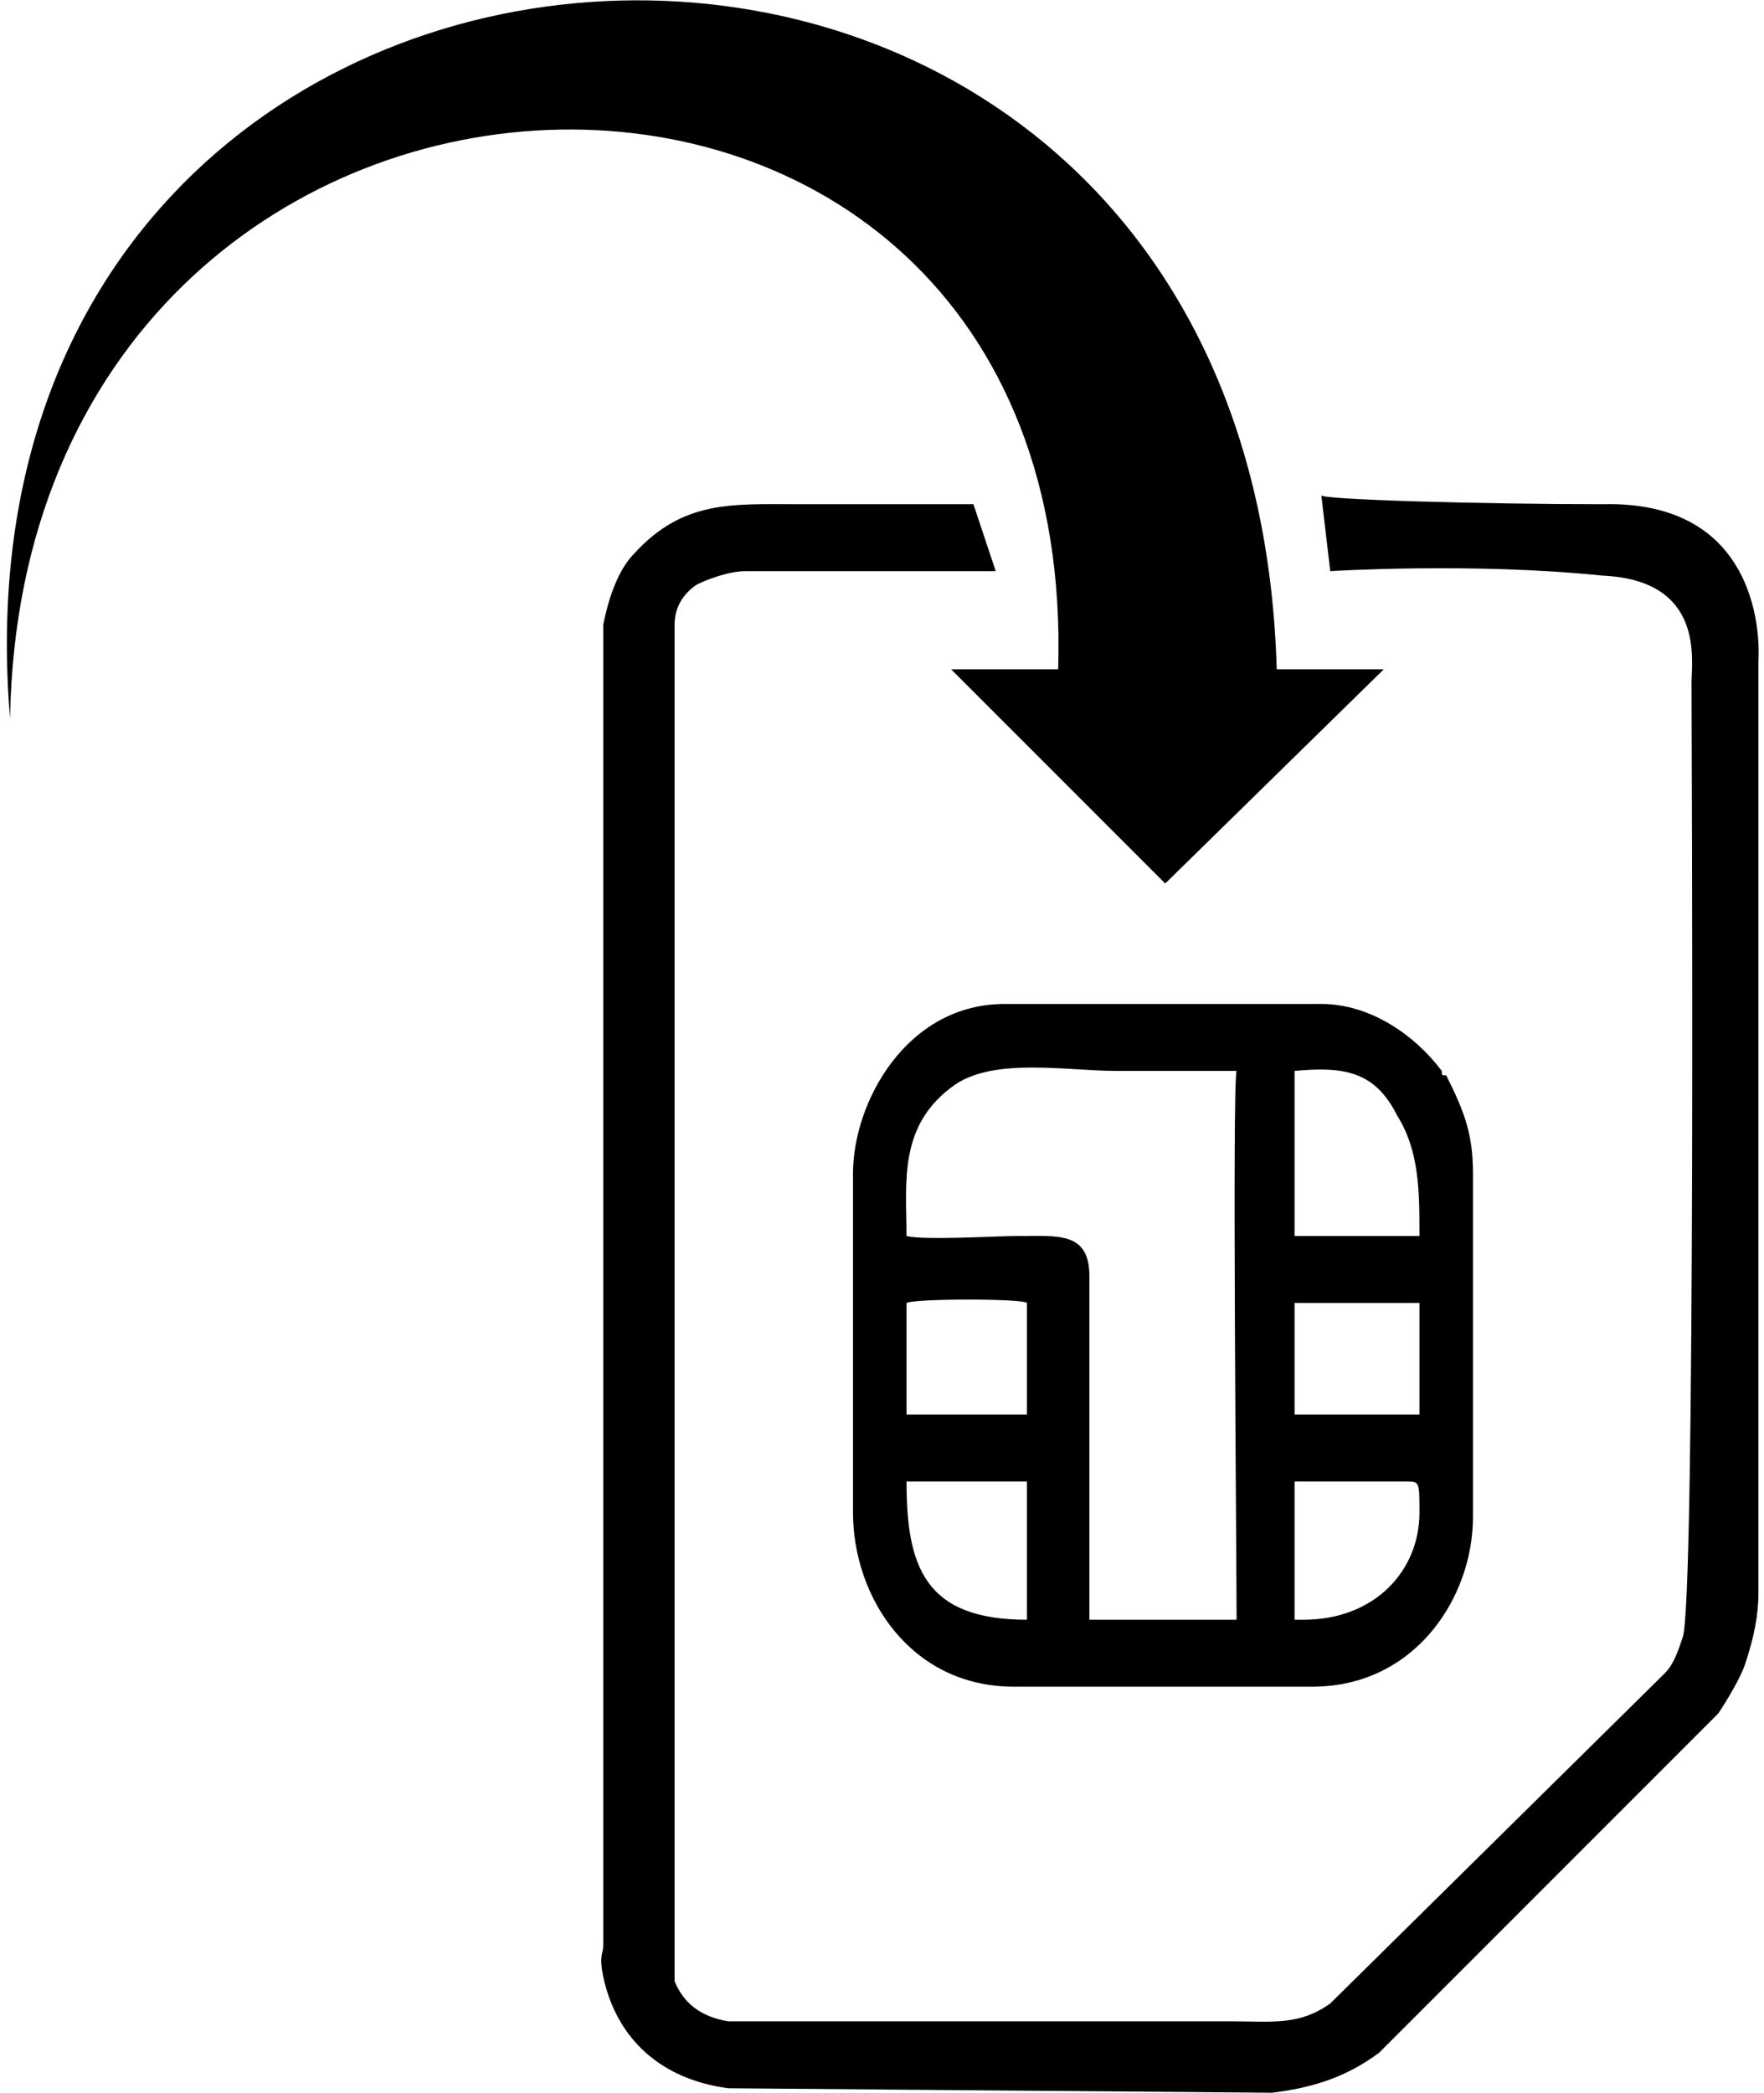 <?xml version="1.0" encoding="UTF-8"?>
<!DOCTYPE svg PUBLIC "-//W3C//DTD SVG 1.1//EN" "http://www.w3.org/Graphics/SVG/1.1/DTD/svg11.dtd">
<!-- Creator: CorelDRAW -->
<svg xmlns="http://www.w3.org/2000/svg" xml:space="preserve" width="113px" height="134px" version="1.1" style="shape-rendering:geometricPrecision; text-rendering:geometricPrecision; image-rendering:optimizeQuality; fill-rule:evenodd; clip-rule:evenodd"
viewBox="0 0 3.93 4.69"
 xmlns:xlink="http://www.w3.org/1999/xlink"
 xmlns:xodm="http://www.corel.com/coreldraw/odm/2003">
 <defs>
  <style type="text/css">
   <![CDATA[
    .fil0 {fill:black}
   ]]>
  </style>
 </defs>
 <g id="Layer_x0020_1">
  <path class="fil0" d="M2.91 3.63l-0.02 0c0,-0.04 0,-0.29 0,-0.31l0.25 0c0.03,0 0.03,0 0.03,0.07 0,0.13 -0.1,0.24 -0.26,0.24zm-2.9 -2.02c0.03,-1.7 2.4,-1.78 2.35,-0.11l-0.24 0 0.48 0.48 0.49 -0.48 -0.24 0c-0.06,-2.1 -3.01,-1.93 -2.84,0.11zm3.92 -0.12c0,-0.01 0,0 0,-0.01 0,0 0.03,-0.36 -0.35,-0.35 -0.26,0 -0.63,-0.01 -0.63,-0.02l0.02 0.17c0,0 0.32,-0.02 0.61,0.01 0.23,0.01 0.2,0.19 0.2,0.24 0,0.09 0.01,2.07 -0.02,2.14 -0.01,0.03 -0.02,0.06 -0.04,0.08l-0.75 0.74c-0.07,0.05 -0.13,0.04 -0.22,0.04l-1.13 0c-0.06,-0.01 -0.1,-0.04 -0.12,-0.09l0 -3.04c0,-0.04 0.02,-0.07 0.05,-0.09 0.02,-0.01 0.07,-0.03 0.11,-0.03 0.19,0 0.37,0 0.56,0l-0.05 -0.15 -0.39 0c-0.15,0 -0.26,-0.01 -0.37,0.11 -0.04,0.04 -0.06,0.11 -0.07,0.16l0 2.96c0,0.02 -0.01,0.02 0,0.07 0.03,0.14 0.13,0.23 0.28,0.25l1.22 0.01c0.08,-0.01 0.16,-0.03 0.24,-0.09l0.76 -0.76c0.02,-0.03 0.05,-0.08 0.06,-0.11 0.02,-0.06 0.03,-0.11 0.03,-0.16l0 -2.08zm-1.91 1.83l0.27 0 0 0.31c-0.23,0 -0.27,-0.12 -0.27,-0.31zm0.87 -0.4l0.28 0 0 0.25 -0.28 0 0 -0.25zm-0.87 0c0.02,-0.01 0.26,-0.01 0.27,0l0 0.25 -0.27 0 0 -0.25zm0.87 -0.52c0.11,-0.01 0.18,0 0.23,0.1 0.05,0.08 0.05,0.17 0.05,0.27l-0.28 0 0 -0.37zm-0.76 0.03c0.09,-0.06 0.25,-0.03 0.36,-0.03 0.09,0 0.18,0 0.27,0 -0.01,0.03 0,1.08 0,1.23l-0.33 0 0 -0.77c0,-0.1 -0.07,-0.09 -0.16,-0.09 -0.05,0 -0.21,0.01 -0.25,0 0,-0.12 -0.02,-0.25 0.11,-0.34zm-0.23 0.2l0 0.76c0,0.19 0.13,0.39 0.36,0.39l0.67 0c0.23,0 0.36,-0.2 0.36,-0.38l0 -0.77c0,-0.09 -0.02,-0.14 -0.06,-0.22 0,0 0,0 0,0 -0.01,0 -0.01,0 -0.01,-0.01 -0.06,-0.08 -0.16,-0.15 -0.27,-0.15l-0.71 0c-0.22,0 -0.34,0.22 -0.34,0.38z"/>
 </g>
</svg>
